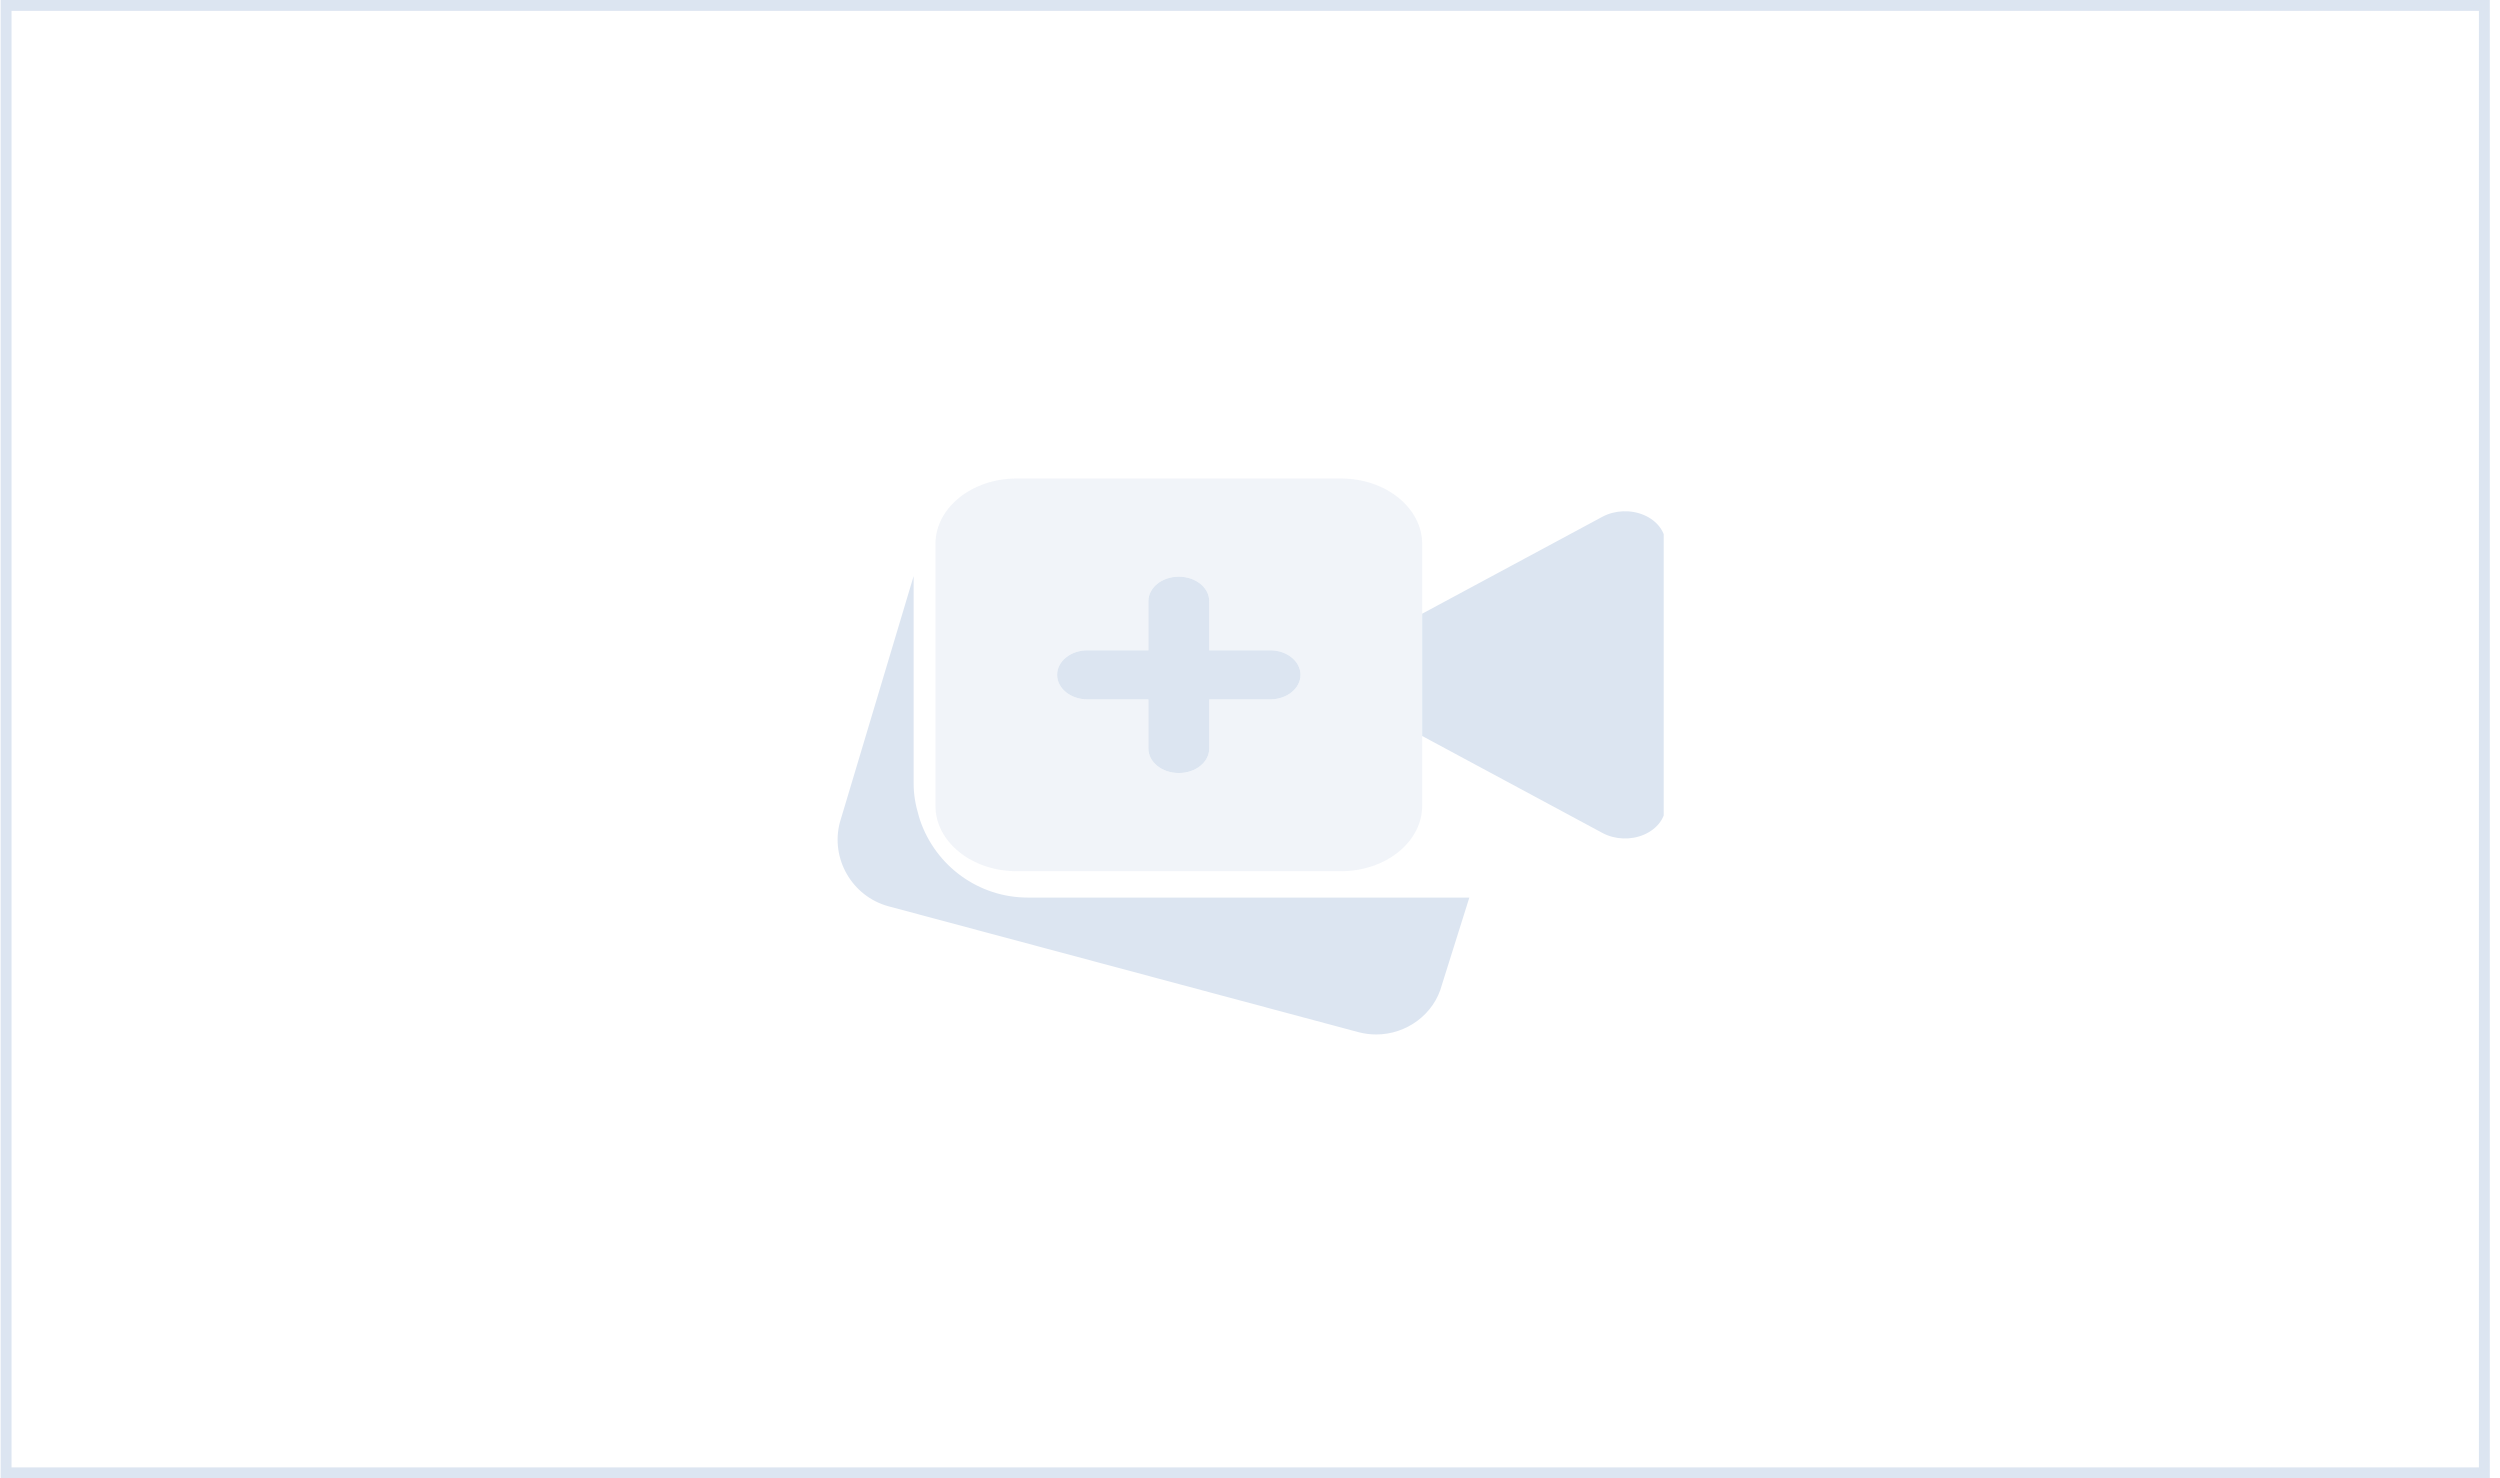 <svg width="230" height="136" viewBox="0 0 230 136" fill="none" xmlns="http://www.w3.org/2000/svg">
<g clip-path="url(#clip0_2864_35670)">
<g clip-path="url(#clip1_2864_35670)">
<g clip-path="url(#clip2_2864_35670)">
<path opacity="0.4" d="M93.524 44.023C89.407 44.023 86.061 46.724 86.061 50.045V74.13C86.061 77.451 89.407 80.151 93.524 80.151H123.377C127.494 80.151 130.841 77.451 130.841 74.13V50.045C130.841 46.724 127.494 44.023 123.377 44.023H93.524ZM111.249 55.313V59.829H116.847C118.398 59.829 119.646 60.836 119.646 62.087C119.646 63.339 118.398 64.345 116.847 64.345H111.249V68.861C111.249 70.112 110.002 71.119 108.451 71.119C106.9 71.119 105.652 70.112 105.652 68.861V64.345H100.054C98.503 64.345 97.255 63.339 97.255 62.087C97.255 60.836 98.503 59.829 100.054 59.829H105.652V55.313C105.652 54.062 106.9 53.055 108.451 53.055C110.002 53.055 111.249 54.062 111.249 55.313Z" fill="#DCE5F1"/>
<path d="M151.26 47.391C152.473 47.917 153.231 48.934 153.231 50.044V74.129C153.231 75.239 152.473 76.255 151.26 76.782C150.047 77.309 148.578 77.252 147.423 76.631L130.841 67.712V56.46L147.423 47.541C148.566 46.93 150.036 46.864 151.26 47.391ZM111.25 55.312V59.828H116.847C118.398 59.828 119.646 60.835 119.646 62.086C119.646 63.337 118.398 64.344 116.847 64.344H111.25V68.86C111.25 70.112 110.002 71.118 108.451 71.118C106.9 71.118 105.652 70.112 105.652 68.86V64.344H100.055C98.504 64.344 97.256 63.337 97.256 62.086C97.256 60.835 98.504 59.828 100.055 59.828H105.652V55.312C105.652 54.061 106.9 53.054 108.451 53.054C110.002 53.054 111.25 54.061 111.25 55.312Z" fill="#DCE5F1"/>
<path d="M94.551 82.577C90.07 82.577 86.085 79.708 84.638 75.437L84.54 75.115C84.198 73.984 84.055 73.033 84.055 72.082V53L77.266 75.664C76.393 78.997 78.383 82.453 81.721 83.374L124.997 94.964C125.538 95.104 126.078 95.171 126.61 95.171C129.397 95.171 131.944 93.321 132.658 90.595L135.179 82.577H94.551Z" fill="#DCE5F1"/>
</g>
</g>
</g>
<rect x="0.561" y="0.5" width="228" height="135" stroke="#DCE5F1"/>
<defs>
<clipPath id="clip0_2864_35670">
<rect x="0.061" width="229" height="136" fill="white"/>
</clipPath>
<clipPath id="clip1_2864_35670">
<rect x="0.061" width="229" height="136" rx="5" fill="white"/>
</clipPath>
<clipPath id="clip2_2864_35670">
<rect width="76" height="61" fill="white" transform="translate(77.061 38)"/>
</clipPath>
</defs>
</svg>
